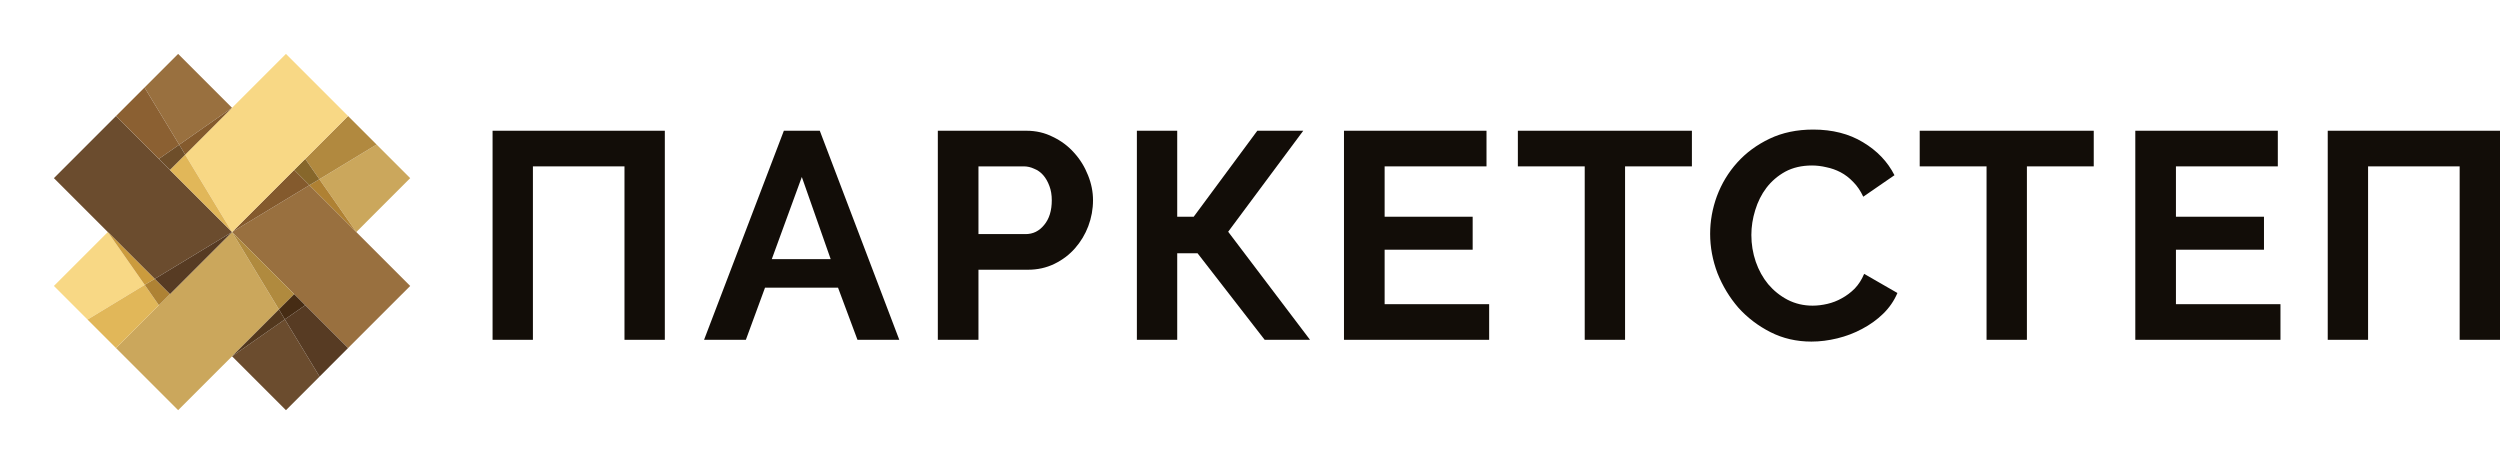 <svg width="213" height="40" viewBox="0 0 213 40" fill="none" xmlns="http://www.w3.org/2000/svg">
<path d="M30.356 19.77L34.948 15.178L32.084 12.314L27.211 15.272L30.356 19.77Z" fill="#CBA75C"/>
<path d="M30.356 19.77L26.363 15.777L19.77 19.77L25.063 25.063L29.655 29.655L34.948 24.363L30.356 19.77Z" fill="#99703F"/>
<path d="M27.211 15.271L32.084 12.314L29.655 9.885L26.005 13.536L27.211 15.271Z" fill="#B1893F"/>
<path d="M25.063 14.477L19.77 19.77L26.363 15.777L25.063 14.477Z" fill="#845A2D"/>
<path d="M26.363 15.777L30.356 19.77L27.211 15.271L26.363 15.777Z" fill="#AF8133"/>
<path d="M27.211 15.271L26.005 13.536L25.063 14.477L26.363 15.777L27.211 15.271Z" fill="#87672B"/>
<path d="M19.77 30.356L24.363 34.948L27.227 32.084L24.269 27.211L19.77 30.356Z" fill="#6B4C2E"/>
<path d="M19.77 19.77L14.477 25.063L9.885 29.655L15.178 34.948L19.77 30.356L23.763 26.363L19.77 19.77Z" fill="#CBA75C"/>
<path d="M24.269 27.211L27.227 32.084L29.655 29.655L26.005 26.005L24.269 27.211Z" fill="#573B23"/>
<path d="M25.063 25.063L19.77 19.77L23.763 26.363L25.063 25.063Z" fill="#B08A3E"/>
<path d="M23.763 26.363L19.77 30.356L24.269 27.212L23.763 26.363Z" fill="#53381E"/>
<path d="M24.269 27.211L26.005 26.005L25.063 25.063L23.763 26.363L24.269 27.211Z" fill="#462C14"/>
<path d="M9.185 19.77L4.592 24.362L7.457 27.227L12.329 24.269L9.185 19.77Z" fill="#F8D885"/>
<path d="M14.477 14.478L9.885 9.885L4.592 15.178L9.185 19.77L13.178 23.763L19.77 19.77L14.477 14.478Z" fill="#6B4C2E"/>
<path d="M12.329 24.269L7.457 27.227L9.885 29.656L13.536 26.005L12.329 24.269Z" fill="#E1B759"/>
<path d="M14.477 25.063L19.77 19.77L13.178 23.763L14.477 25.063Z" fill="#573B23"/>
<path d="M13.178 23.763L9.185 19.77L12.329 24.269L13.178 23.763Z" fill="#CB9B3D"/>
<path d="M12.329 24.269L13.536 26.005L14.477 25.063L13.178 23.763L12.329 24.269Z" fill="#AE8234"/>
<path d="M19.77 9.185L15.178 4.592L12.314 7.457L15.271 12.329L19.77 9.185Z" fill="#99703F"/>
<path d="M24.363 4.592L19.77 9.185L15.777 13.178L19.77 19.77L25.063 14.477L29.655 9.885L24.363 4.592Z" fill="#F8D885"/>
<path d="M15.271 12.329L12.314 7.457L9.885 9.885L13.536 13.536L15.271 12.329Z" fill="#8B6032"/>
<path d="M14.477 14.478L19.77 19.77L15.777 13.178L14.477 14.478Z" fill="#E1B759"/>
<path d="M15.777 13.178L19.77 9.184L15.271 12.329L15.777 13.178Z" fill="#845A2D"/>
<path d="M15.271 12.329L13.536 13.536L14.477 14.477L15.777 13.178L15.271 12.329Z" fill="#6E4E2A"/>
<path d="M66.785 11.139H69.846L76.62 28.952H73.057L71.401 24.511H65.179L63.548 28.952H59.986L66.785 11.139ZM70.774 22.078L68.315 15.078L65.756 22.078H70.774Z" fill="#120D08"/>
<path d="M79.903 28.952V11.139H87.455C88.274 11.139 89.027 11.315 89.713 11.666C90.415 12.001 91.017 12.452 91.519 13.021C92.021 13.573 92.414 14.208 92.698 14.928C92.982 15.63 93.125 16.341 93.125 17.06C93.125 17.813 92.991 18.549 92.723 19.268C92.456 19.97 92.079 20.598 91.594 21.149C91.109 21.701 90.524 22.145 89.838 22.479C89.152 22.814 88.4 22.981 87.58 22.981H83.365V28.952H79.903ZM83.365 19.945H87.379C88.015 19.945 88.542 19.686 88.96 19.168C89.395 18.649 89.612 17.947 89.612 17.06C89.612 16.608 89.545 16.207 89.412 15.856C89.278 15.488 89.102 15.178 88.885 14.928C88.667 14.677 88.408 14.493 88.107 14.376C87.823 14.242 87.53 14.175 87.229 14.175H83.365V19.945Z" fill="#120D08"/>
<path d="M100.299 18.465H101.704L107.123 11.139H111.037L104.64 19.744L111.614 28.952H107.751L102.03 21.576H100.299V28.952H96.862V11.139H100.299V18.465Z" fill="#120D08"/>
<path d="M126.876 25.916V28.952H114.507V11.139H126.65V14.175H117.97V18.465H125.471V21.275H117.97V25.916H126.876Z" fill="#120D08"/>
<path d="M144.15 14.175H138.455V28.952H135.018V14.175H129.322V11.139H144.15V14.175Z" fill="#120D08"/>
<path d="M178.387 14.175H172.692V28.952H169.254V14.175H163.559V11.139H178.387V14.175Z" fill="#120D08"/>
<path d="M194.296 25.916V28.952H181.928V11.139H194.07V14.175H185.39V18.465H192.891V21.275H185.39V25.916H194.296Z" fill="#120D08"/>
<path d="M198.323 11.139H213V28.952H209.563V14.175H201.76V28.952H198.323V11.139Z" fill="#120D08"/>
<path d="M41.967 11.139H56.643V28.952H53.206V14.175H45.404V28.952H41.967V11.139Z" fill="#120D08"/>
<path d="M145.704 19.92C145.704 18.833 145.896 17.763 146.281 16.709C146.682 15.639 147.259 14.685 148.012 13.849C148.764 13.013 149.684 12.335 150.771 11.817C151.859 11.298 153.096 11.039 154.485 11.039C156.124 11.039 157.537 11.399 158.724 12.118C159.929 12.837 160.824 13.774 161.409 14.928L158.75 16.759C158.515 16.258 158.231 15.839 157.897 15.505C157.562 15.154 157.202 14.878 156.818 14.677C156.433 14.476 156.032 14.334 155.614 14.25C155.195 14.15 154.786 14.1 154.384 14.1C153.514 14.1 152.753 14.275 152.101 14.627C151.466 14.978 150.93 15.438 150.495 16.007C150.077 16.558 149.76 17.194 149.542 17.913C149.325 18.616 149.216 19.318 149.216 20.021C149.216 20.807 149.341 21.568 149.592 22.304C149.843 23.023 150.194 23.659 150.646 24.21C151.114 24.762 151.666 25.206 152.302 25.54C152.954 25.875 153.665 26.042 154.434 26.042C154.836 26.042 155.254 25.992 155.689 25.891C156.124 25.791 156.533 25.632 156.918 25.415C157.32 25.197 157.688 24.921 158.022 24.587C158.357 24.236 158.624 23.817 158.825 23.332L161.66 24.963C161.376 25.632 160.966 26.226 160.431 26.744C159.912 27.246 159.318 27.673 158.649 28.024C157.997 28.375 157.294 28.643 156.542 28.827C155.789 29.011 155.053 29.103 154.334 29.103C153.063 29.103 151.9 28.835 150.847 28.3C149.793 27.765 148.881 27.071 148.112 26.218C147.359 25.348 146.766 24.369 146.331 23.282C145.913 22.178 145.704 21.058 145.704 19.92Z" fill="#120D08"/>
</svg>
